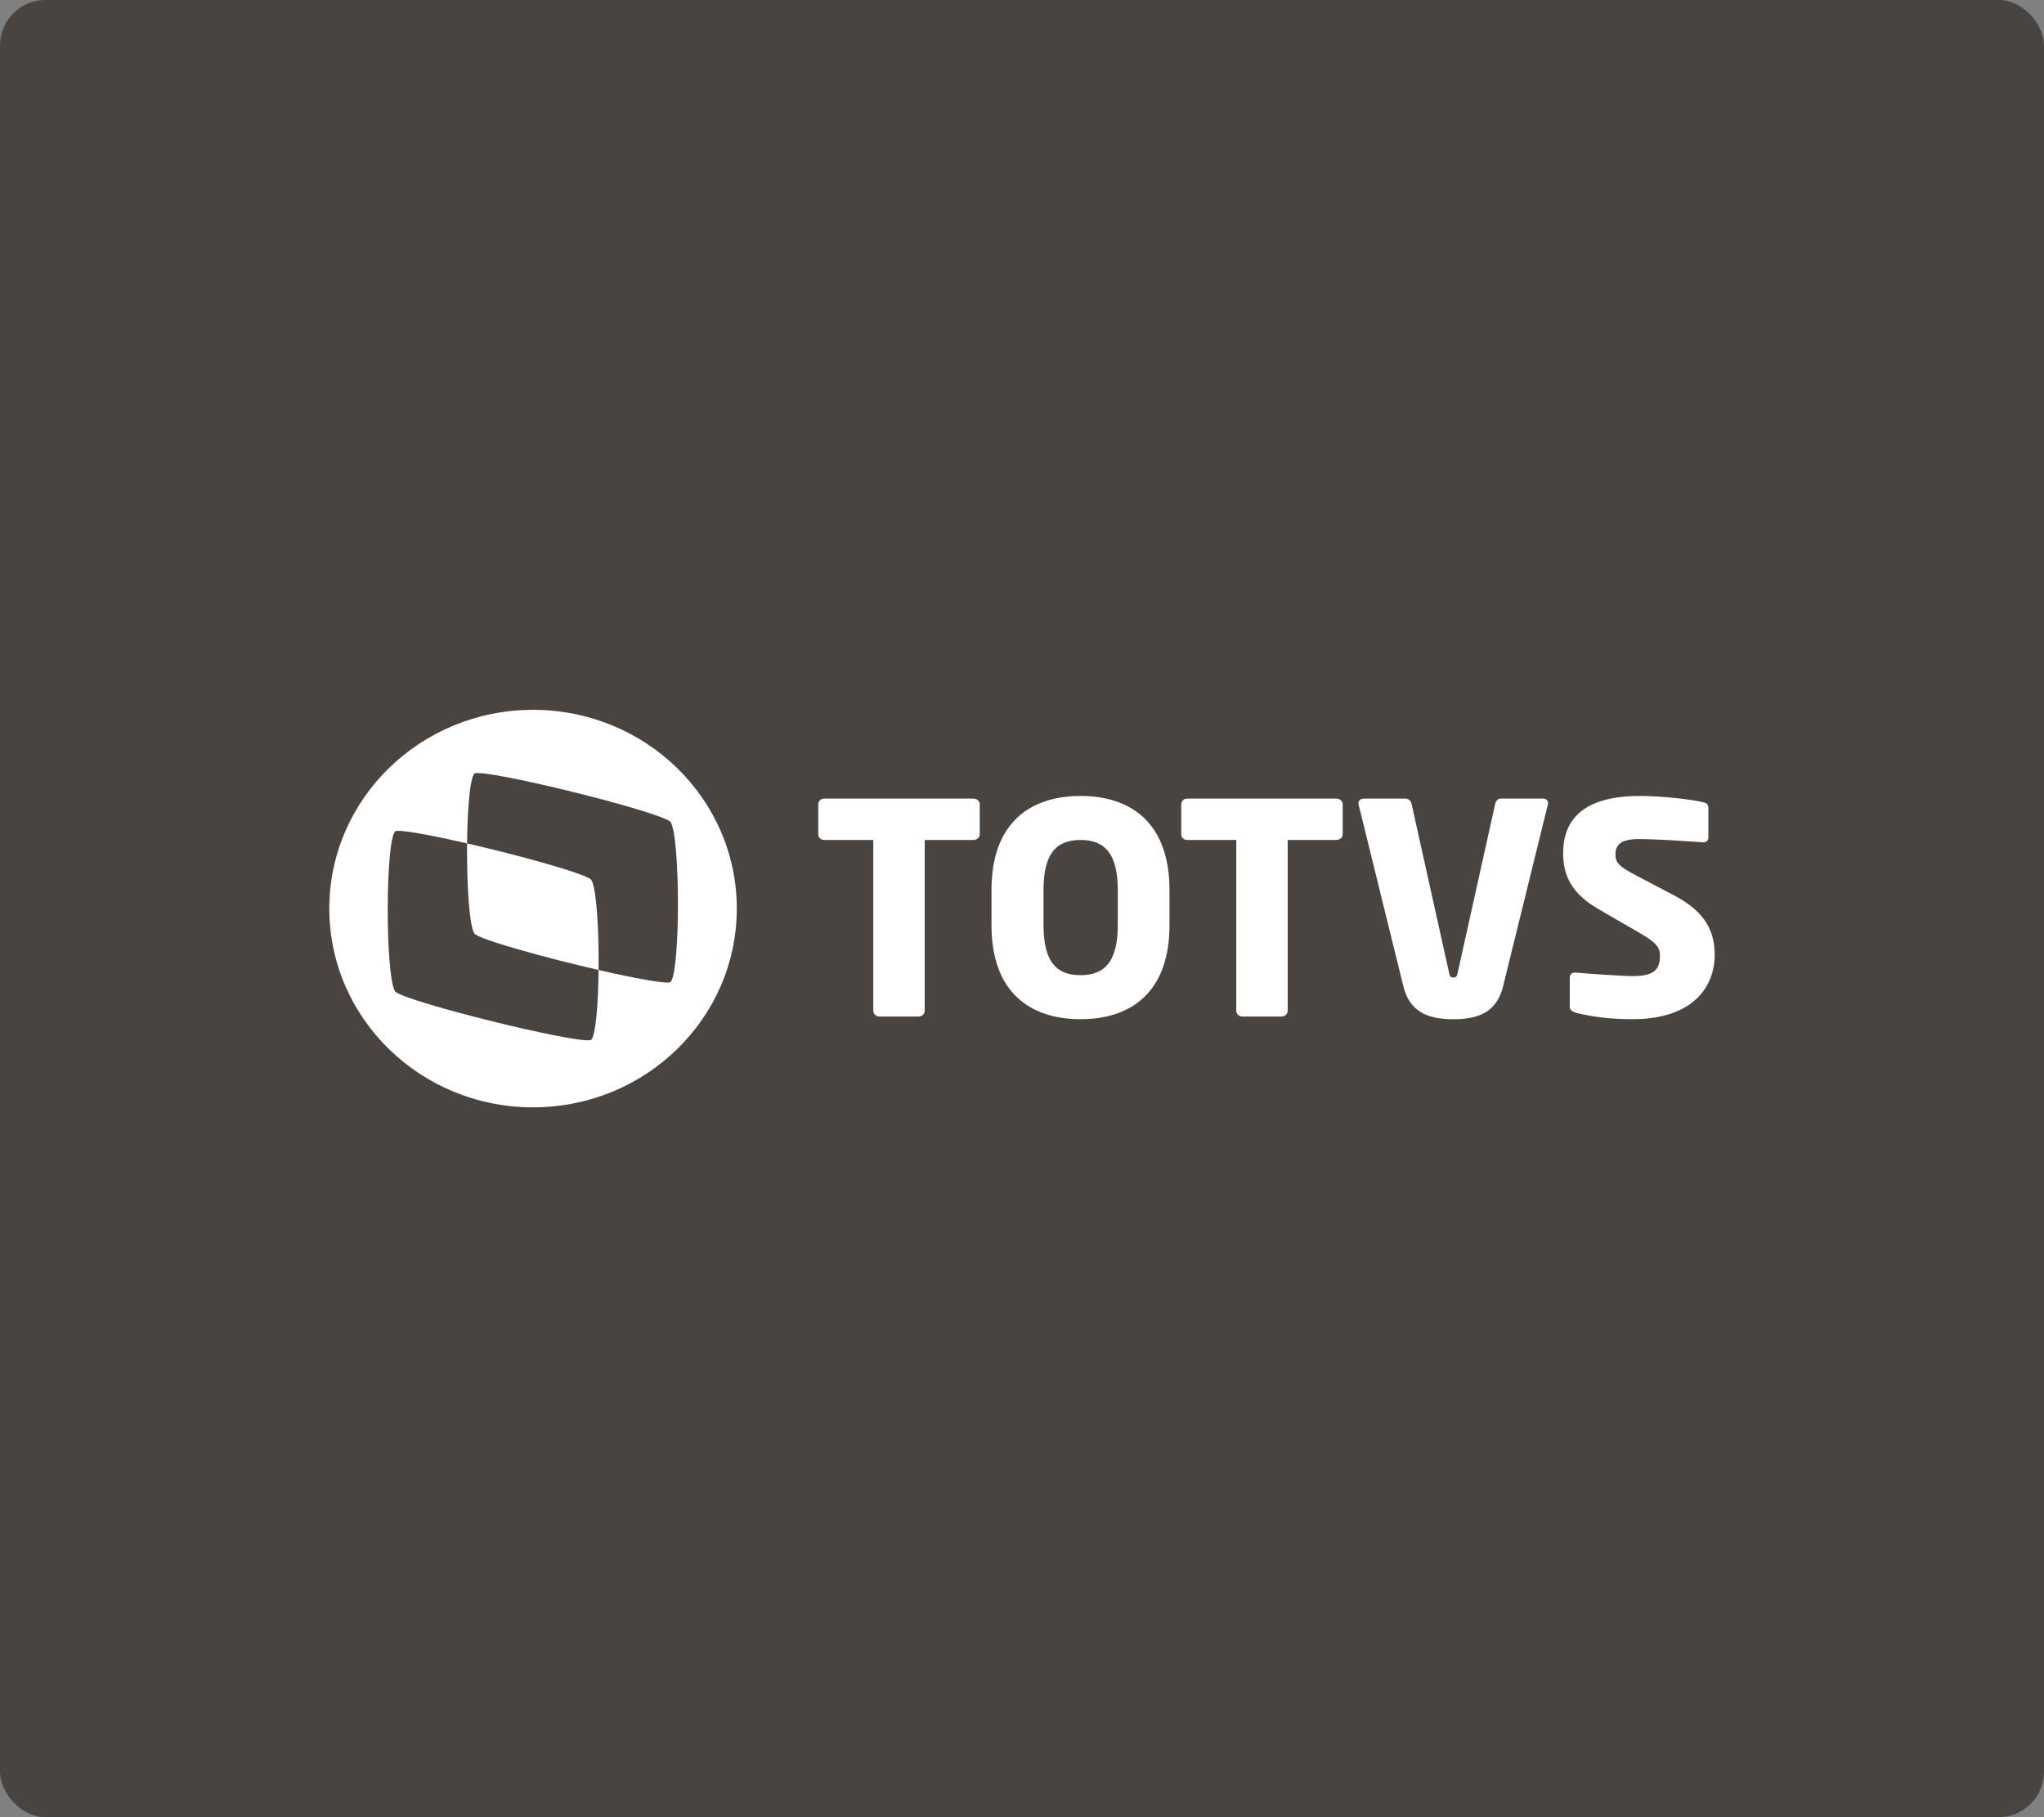 <svg width="135" height="120" viewBox="0 0 135 120" fill="none" xmlns="http://www.w3.org/2000/svg">
<rect x="0" y="0" width="135" height="120" fill="#808080" stroke="none"/>
<rect width="135" height="120" rx="3" fill="#494440"/>
<path d="M39.039 58.079C38.529 57.653 34.335 56.497 30.849 55.695C30.823 58.32 30.988 61.173 31.343 61.669C31.853 62.096 36.049 63.252 39.535 64.054C39.562 61.43 39.398 58.577 39.039 58.079Z" fill="white"/>
<path fill-rule="evenodd" clip-rule="evenodd" d="M35.206 46.875C27.775 46.875 21.75 52.752 21.75 60C21.75 67.249 27.775 73.125 35.206 73.125C42.639 73.125 48.663 67.249 48.663 60C48.663 52.752 42.639 46.875 35.206 46.875ZM44.277 64.861C43.931 64.978 41.895 64.597 39.535 64.055C39.511 66.311 39.346 68.4 39.039 68.677C38.184 68.969 26.962 66.2 26.106 65.486C25.444 64.563 25.444 55.486 26.108 54.888C26.453 54.771 28.488 55.152 30.849 55.696C30.873 53.437 31.038 51.348 31.345 51.072C32.201 50.781 43.419 53.548 44.277 54.262C44.943 55.189 44.942 64.264 44.277 64.861Z" fill="white"/>
<path fill-rule="evenodd" clip-rule="evenodd" d="M65.485 58.78C65.485 54.286 68.086 52.562 71.364 52.562C74.642 52.562 77.242 54.286 77.242 58.78V61.086C77.242 65.58 74.642 67.304 71.364 67.304C68.086 67.304 65.485 65.58 65.485 61.086V58.78ZM71.364 64.398C73.032 64.398 73.826 63.41 73.826 61.086V58.78C73.826 56.456 73.032 55.468 71.364 55.468C69.696 55.468 68.921 56.456 68.921 58.78V61.086C68.921 63.41 69.696 64.398 71.364 64.398Z" fill="white"/>
<path d="M64.293 52.736H54.442C54.224 52.736 54.045 52.891 54.045 53.105V55.099C54.045 55.313 54.224 55.468 54.442 55.468H57.679V66.742C57.679 66.956 57.858 67.13 58.076 67.13H60.679C60.896 67.13 61.075 66.956 61.075 66.742V55.468H64.293C64.512 55.468 64.71 55.313 64.71 55.099V53.105C64.71 52.891 64.512 52.736 64.293 52.736Z" fill="white"/>
<path d="M78.414 52.736H88.265C88.483 52.736 88.682 52.891 88.682 53.105V55.099C88.682 55.313 88.483 55.468 88.265 55.468H85.047V66.742C85.047 66.956 84.869 67.13 84.65 67.13H82.049C81.83 67.13 81.652 66.956 81.652 66.742V55.468H78.414C78.196 55.468 78.016 55.313 78.016 55.099V53.105C78.016 52.891 78.196 52.736 78.414 52.736Z" fill="white"/>
<path d="M101.91 52.736H99.13C98.931 52.736 98.792 52.891 98.753 53.085L96.27 64.263C96.229 64.476 96.17 64.552 95.991 64.552C95.812 64.552 95.754 64.476 95.713 64.263L93.23 53.085C93.191 52.891 93.032 52.736 92.834 52.736H90.073C89.874 52.736 89.715 52.872 89.715 53.046C89.715 53.066 89.72 53.08 89.725 53.095C89.73 53.109 89.734 53.124 89.734 53.143L92.694 65.154C93.151 67.014 94.621 67.305 95.991 67.305C97.362 67.305 98.812 67.014 99.269 65.154L102.228 53.143C102.228 53.121 102.235 53.098 102.241 53.079C102.245 53.066 102.248 53.054 102.248 53.046C102.248 52.852 102.108 52.736 101.91 52.736Z" fill="white"/>
<path d="M108.026 57.792L110.568 59.129C112.635 60.214 113.25 61.493 113.25 63.062C113.25 65.115 111.86 67.304 107.829 67.304C106.26 67.304 105.088 67.129 104.075 66.878C103.876 66.82 103.678 66.703 103.678 66.491V64.592C103.678 64.321 103.836 64.225 104.035 64.225H104.095C104.908 64.301 107.093 64.456 107.868 64.456C109.238 64.456 109.635 64.03 109.635 63.101C109.635 62.538 109.356 62.228 108.326 61.628L105.584 60.04C103.737 58.975 103.241 57.754 103.241 56.34C103.241 54.208 104.471 52.562 108.326 52.562C109.774 52.562 111.78 52.795 112.535 52.988C112.693 53.026 112.833 53.124 112.833 53.337V55.294C112.833 55.468 112.753 55.623 112.496 55.623H112.456C112.401 55.619 112.327 55.614 112.239 55.608C111.448 55.551 109.46 55.41 108.245 55.41C107.113 55.41 106.696 55.739 106.696 56.435C106.696 56.979 106.954 57.23 108.026 57.792Z" fill="white"/>
</svg>

